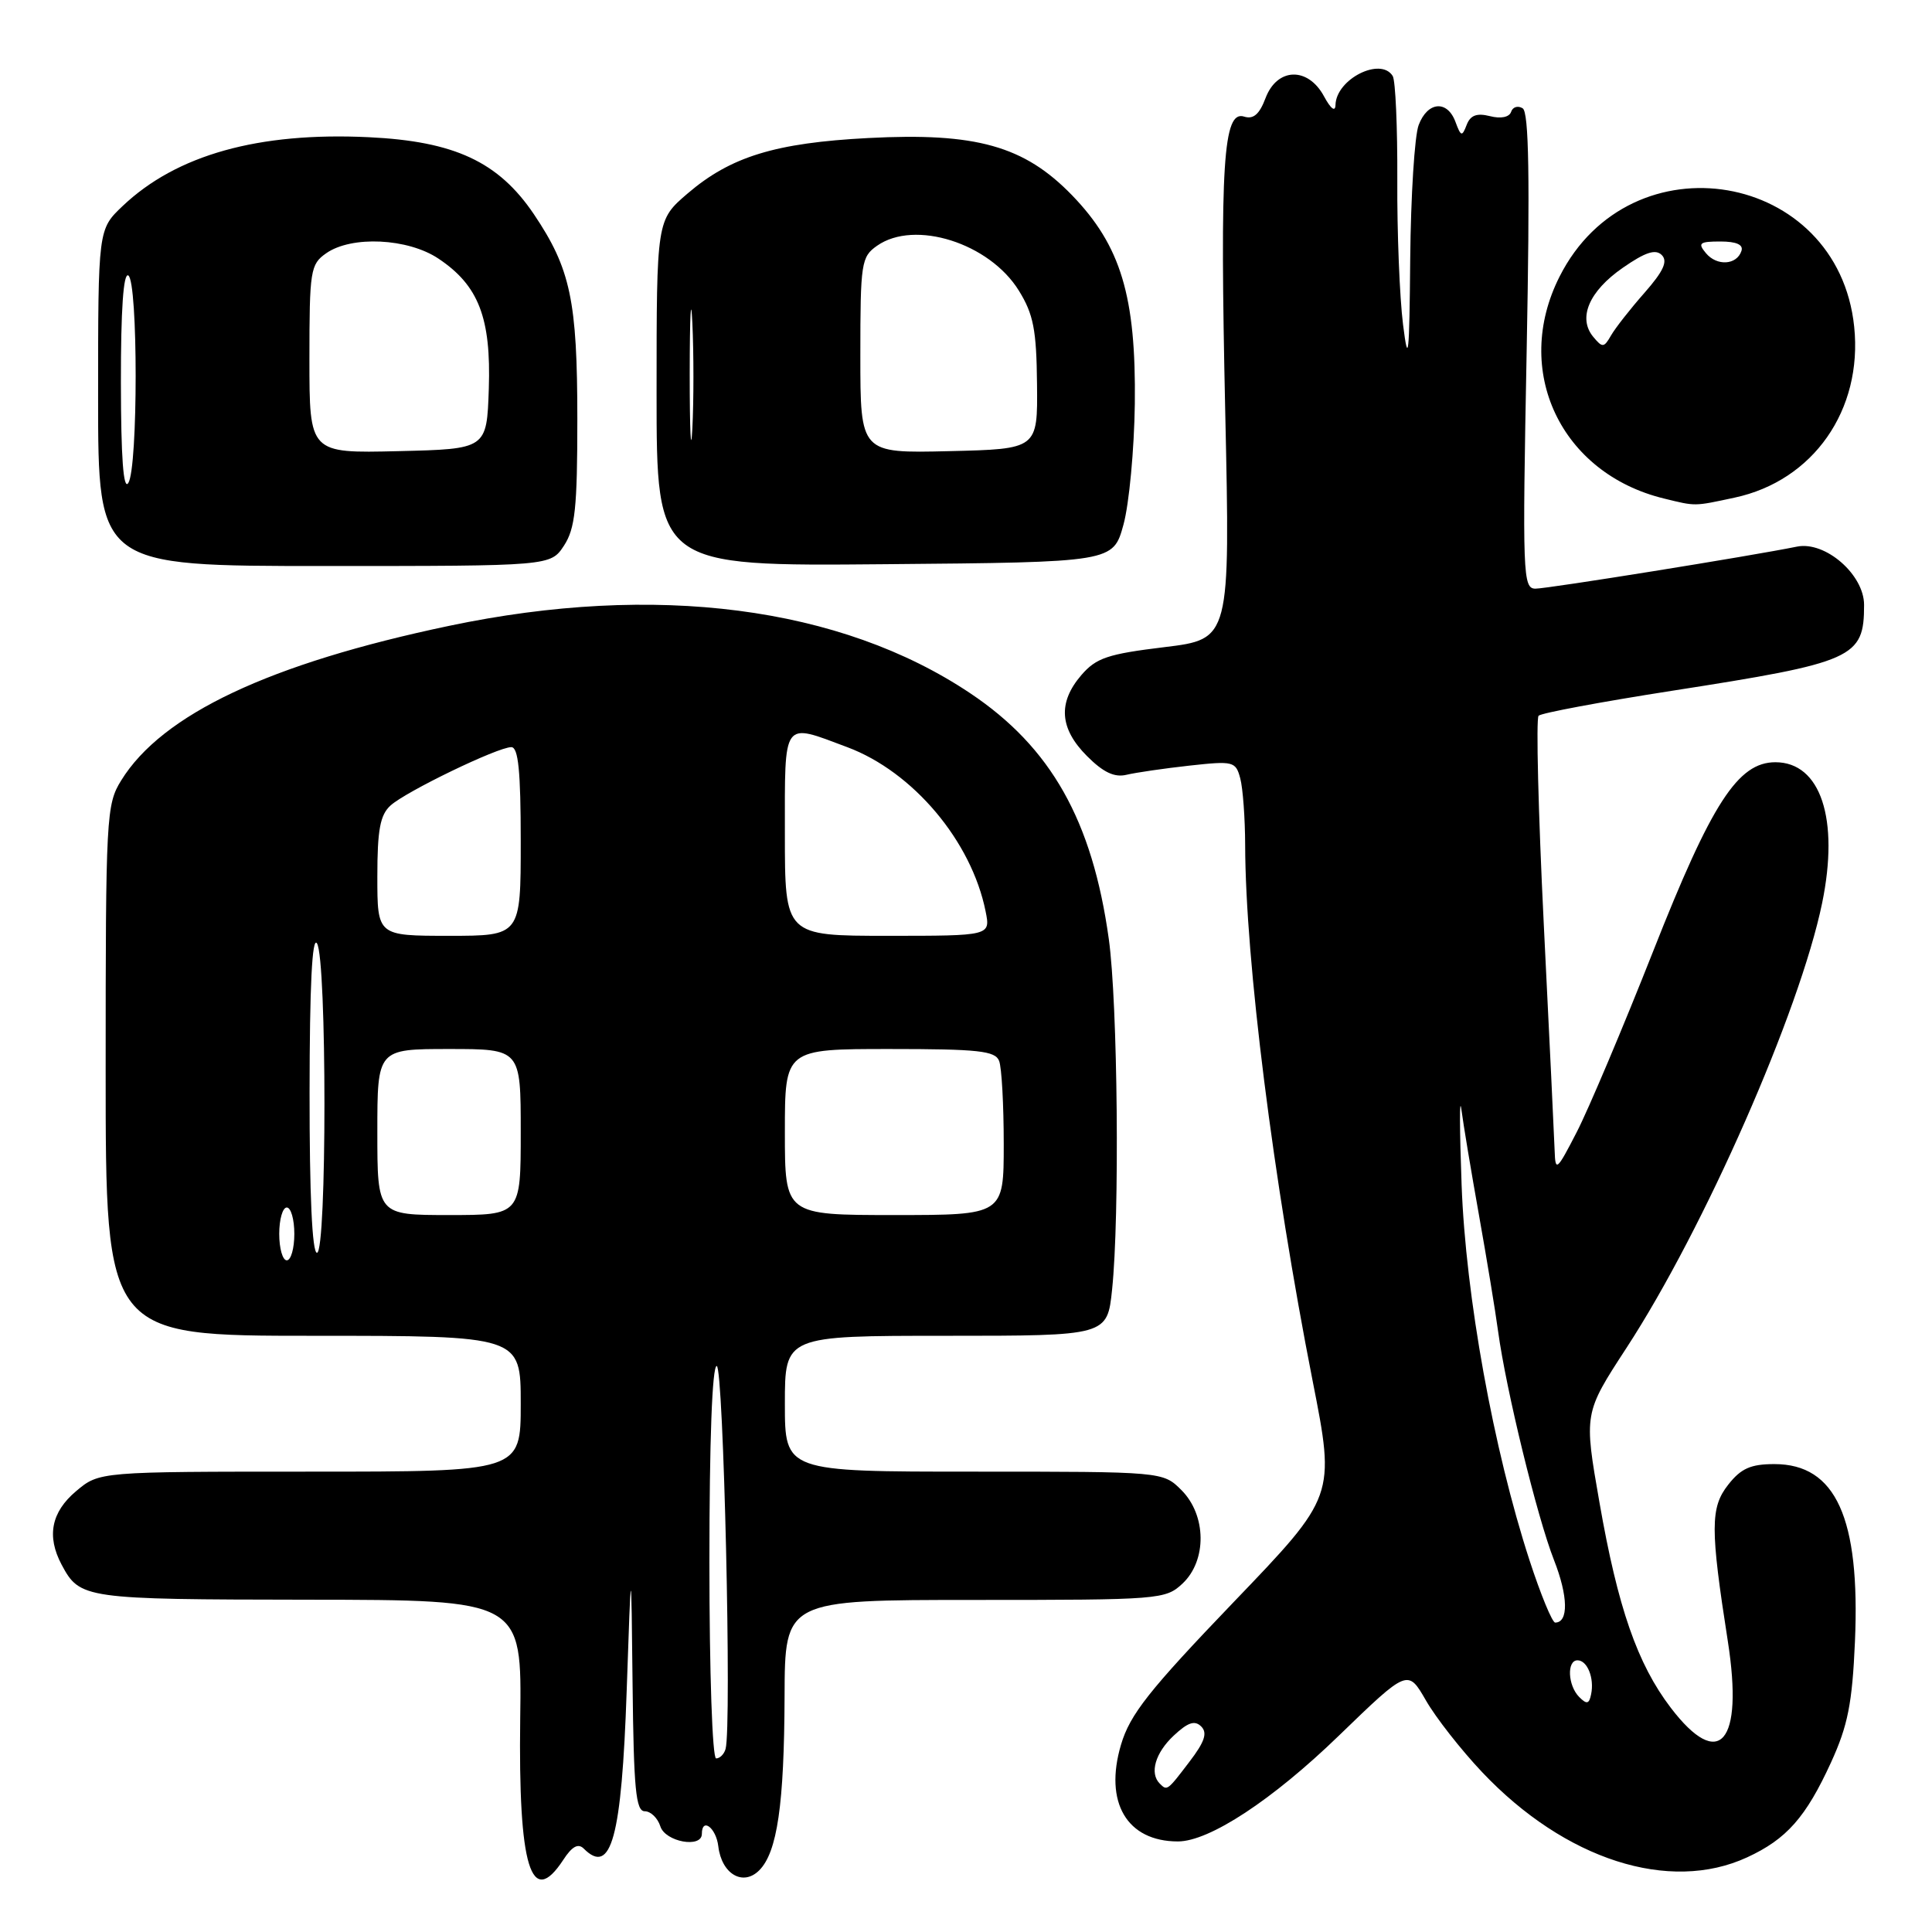 <?xml version="1.0" encoding="UTF-8" standalone="no"?>
<!DOCTYPE svg PUBLIC "-//W3C//DTD SVG 1.1//EN" "http://www.w3.org/Graphics/SVG/1.1/DTD/svg11.dtd" >
<svg xmlns="http://www.w3.org/2000/svg" xmlns:xlink="http://www.w3.org/1999/xlink" version="1.1" viewBox="0 0 256 256">
 <g >
 <path fill="currentColor"
d=" M 74.63 246.45 C 75.79 244.66 76.61 244.21 77.35 244.95 C 80.99 248.59 82.37 243.51 83.04 224.00 C 83.64 206.50 83.64 206.50 83.82 223.25 C 83.97 237.04 84.25 240.00 85.43 240.00 C 86.22 240.00 87.15 240.90 87.50 242.00 C 88.15 244.06 93.00 244.94 93.00 243.00 C 93.00 240.76 94.89 242.19 95.18 244.65 C 95.62 248.32 98.45 249.98 100.60 247.83 C 102.99 245.44 103.91 239.12 103.96 224.75 C 104.00 212.00 104.00 212.00 129.19 212.00 C 153.67 212.00 154.44 211.94 156.69 209.83 C 159.94 206.77 159.87 200.78 156.55 197.45 C 154.09 195.00 154.09 195.00 129.05 195.00 C 104.00 195.00 104.00 195.00 104.00 186.00 C 104.00 177.00 104.00 177.00 125.36 177.00 C 146.72 177.00 146.72 177.00 147.36 170.85 C 148.37 161.16 148.11 132.91 146.92 124.41 C 144.74 108.73 139.27 99.02 128.56 91.86 C 111.37 80.35 86.84 77.18 59.50 82.93 C 35.74 87.92 21.47 94.65 16.06 103.41 C 14.08 106.60 14.00 108.15 14.00 141.87 C 14.00 177.00 14.00 177.00 41.50 177.00 C 69.00 177.00 69.00 177.00 69.00 186.00 C 69.00 195.00 69.00 195.00 41.08 195.00 C 13.15 195.00 13.15 195.00 10.08 197.59 C 6.79 200.36 6.16 203.55 8.16 207.32 C 10.59 211.86 11.08 211.93 40.82 211.97 C 69.15 212.00 69.15 212.00 68.93 227.75 C 68.67 247.42 70.36 252.96 74.63 246.45 Z  M 231.50 246.11 C 236.73 243.70 239.29 240.80 242.62 233.53 C 244.85 228.65 245.43 225.73 245.79 217.53 C 246.50 201.15 243.26 194.00 235.12 194.00 C 231.98 194.00 230.69 194.57 228.99 196.74 C 226.62 199.76 226.61 202.52 228.95 217.50 C 231.05 230.99 227.83 234.73 221.38 226.28 C 216.96 220.48 214.37 213.02 211.94 199.10 C 209.87 187.27 209.87 187.27 215.52 178.60 C 225.82 162.80 238.48 134.01 241.44 119.67 C 243.74 108.51 241.24 101.00 235.25 101.00 C 230.29 101.00 226.80 106.39 219.07 126.00 C 215.05 136.18 210.49 146.97 208.93 150.00 C 206.29 155.13 206.09 155.30 206.00 152.50 C 205.94 150.85 205.30 137.35 204.56 122.50 C 203.83 107.65 203.52 95.20 203.87 94.84 C 204.21 94.48 212.15 93.00 221.50 91.54 C 245.70 87.77 247.00 87.19 247.00 80.15 C 247.00 76.14 241.86 71.67 238.11 72.43 C 231.97 73.68 205.08 78.00 203.46 78.00 C 201.78 78.00 201.72 76.22 202.29 46.53 C 202.73 23.50 202.59 14.86 201.76 14.35 C 201.13 13.96 200.44 14.17 200.23 14.82 C 199.99 15.53 198.87 15.76 197.43 15.39 C 195.68 14.95 194.83 15.27 194.34 16.55 C 193.73 18.14 193.58 18.10 192.86 16.16 C 191.78 13.22 189.16 13.44 187.98 16.57 C 187.44 17.98 186.94 25.96 186.86 34.32 C 186.75 47.24 186.60 48.53 185.91 43.00 C 185.46 39.42 185.11 30.79 185.15 23.82 C 185.18 16.85 184.91 10.66 184.54 10.07 C 182.95 7.50 177.05 10.48 176.96 13.90 C 176.94 14.88 176.34 14.44 175.43 12.75 C 173.30 8.82 169.22 8.95 167.69 13.00 C 166.88 15.15 166.08 15.84 164.85 15.45 C 162.08 14.57 161.63 21.61 162.35 54.59 C 163.01 84.69 163.01 84.69 154.29 85.75 C 146.79 86.66 145.25 87.17 143.28 89.46 C 140.15 93.10 140.39 96.54 144.03 100.18 C 146.19 102.35 147.68 103.05 149.28 102.66 C 150.50 102.37 154.25 101.82 157.60 101.45 C 163.43 100.81 163.74 100.88 164.34 103.14 C 164.69 104.44 164.98 108.42 164.99 112.00 C 165.03 127.28 168.69 156.31 173.93 182.97 C 176.94 198.25 176.94 198.25 163.45 212.30 C 152.24 223.99 149.73 227.16 148.54 231.18 C 146.27 238.82 149.32 244.00 156.08 244.00 C 160.24 244.00 168.60 238.51 177.40 229.99 C 186.54 221.15 186.54 221.15 188.94 225.31 C 190.25 227.60 193.61 231.88 196.40 234.83 C 207.37 246.42 221.19 250.87 231.50 246.11 Z  M 74.73 72.30 C 76.21 70.03 76.50 67.31 76.50 55.55 C 76.50 39.84 75.60 35.60 70.74 28.38 C 66.05 21.44 60.23 18.72 48.85 18.18 C 34.25 17.48 23.39 20.52 16.25 27.30 C 13.00 30.39 13.00 30.39 13.00 52.70 C 13.00 75.00 13.00 75.00 42.98 75.00 C 72.95 75.00 72.95 75.00 74.73 72.30 Z  M 148.87 69.50 C 149.62 66.75 150.29 59.55 150.37 53.50 C 150.54 39.26 148.52 32.56 142.05 25.87 C 135.71 19.33 129.33 17.54 115.04 18.29 C 102.75 18.93 96.82 20.75 91.12 25.63 C 87.00 29.16 87.00 29.16 87.00 52.09 C 87.00 75.03 87.00 75.03 117.25 74.76 C 147.50 74.50 147.50 74.50 148.87 69.50 Z  M 229.84 65.94 C 240.27 63.71 246.83 54.33 245.69 43.30 C 243.56 22.64 216.08 17.96 206.65 36.65 C 200.36 49.08 206.79 62.73 220.50 66.06 C 224.75 67.10 224.42 67.10 229.84 65.94 Z  M 94.00 207.00 C 94.00 190.94 94.37 181.00 94.97 181.00 C 95.87 181.00 96.98 228.82 96.14 231.75 C 95.95 232.44 95.38 233.00 94.89 233.00 C 94.39 233.00 94.00 221.59 94.00 207.00 Z  M 37.00 163.50 C 37.00 161.57 37.45 160.00 38.00 160.00 C 38.55 160.00 39.00 161.57 39.00 163.50 C 39.00 165.43 38.55 167.00 38.00 167.00 C 37.45 167.00 37.00 165.43 37.00 163.50 Z  M 41.02 144.75 C 41.03 130.66 41.36 124.01 42.00 125.00 C 43.32 127.04 43.32 166.00 42.00 166.00 C 41.36 166.00 41.01 158.26 41.02 144.75 Z  M 50.00 150.00 C 50.00 139.00 50.00 139.00 59.50 139.00 C 69.00 139.00 69.00 139.00 69.00 150.00 C 69.00 161.00 69.00 161.00 59.50 161.00 C 50.00 161.00 50.00 161.00 50.00 150.00 Z  M 104.00 150.00 C 104.00 139.00 104.00 139.00 117.89 139.00 C 129.64 139.00 131.88 139.24 132.39 140.58 C 132.73 141.45 133.00 146.40 133.00 151.58 C 133.00 161.00 133.00 161.00 118.50 161.00 C 104.00 161.00 104.00 161.00 104.00 150.00 Z  M 50.00 116.15 C 50.00 109.95 50.37 107.98 51.75 106.73 C 53.82 104.86 65.95 99.00 67.75 99.00 C 68.68 99.00 69.00 102.17 69.00 111.50 C 69.00 124.00 69.00 124.00 59.50 124.00 C 50.00 124.00 50.00 124.00 50.00 116.15 Z  M 104.00 110.50 C 104.00 95.20 103.60 95.76 112.26 99.00 C 120.99 102.26 128.74 111.47 130.60 120.77 C 131.25 124.00 131.25 124.00 117.62 124.00 C 104.00 124.00 104.00 124.00 104.00 110.50 Z  M 153.67 236.33 C 152.30 234.96 153.08 232.27 155.51 229.99 C 157.40 228.22 158.31 227.91 159.17 228.77 C 160.02 229.62 159.63 230.80 157.60 233.45 C 154.67 237.30 154.65 237.32 153.67 236.33 Z  M 209.25 224.86 C 207.74 223.34 207.59 220.00 209.03 220.00 C 210.33 220.00 211.28 222.37 210.83 224.50 C 210.57 225.80 210.25 225.87 209.25 224.86 Z  M 202.67 206.75 C 197.88 192.04 194.21 171.74 193.67 157.00 C 193.40 149.57 193.38 145.07 193.64 147.00 C 193.89 148.93 194.94 155.22 195.97 161.00 C 197.00 166.78 198.14 173.69 198.50 176.37 C 199.55 184.13 203.68 201.03 205.91 206.71 C 207.79 211.49 207.86 215.00 206.07 215.00 C 205.68 215.00 204.15 211.29 202.67 206.75 Z  M 16.02 50.69 C 16.01 41.07 16.35 36.10 17.00 36.50 C 18.30 37.30 18.30 62.00 17.00 64.00 C 16.35 65.01 16.03 60.62 16.02 50.69 Z  M 41.00 47.59 C 41.00 35.83 41.13 35.02 43.22 33.56 C 46.58 31.20 54.05 31.56 58.10 34.27 C 63.42 37.82 65.08 42.12 64.77 51.50 C 64.50 59.50 64.50 59.50 52.75 59.78 C 41.00 60.06 41.00 60.06 41.00 47.59 Z  M 91.39 49.50 C 91.40 41.80 91.55 38.78 91.74 42.79 C 91.93 46.81 91.93 53.11 91.74 56.79 C 91.55 60.48 91.39 57.20 91.39 49.50 Z  M 114.00 47.09 C 114.00 34.81 114.12 34.03 116.22 32.56 C 121.20 29.07 131.12 32.21 135.01 38.52 C 136.94 41.64 137.34 43.71 137.41 50.88 C 137.50 59.50 137.50 59.50 125.75 59.78 C 114.00 60.06 114.00 60.06 114.00 47.09 Z  M 211.11 44.63 C 209.04 42.13 210.56 38.58 215.02 35.49 C 218.01 33.41 219.37 32.97 220.19 33.79 C 221.02 34.62 220.42 35.93 217.91 38.79 C 216.03 40.92 214.04 43.46 213.47 44.45 C 212.53 46.09 212.33 46.10 211.11 44.63 Z  M 226.04 33.54 C 224.93 32.21 225.19 32.00 227.96 32.00 C 230.08 32.00 231.03 32.42 230.75 33.25 C 230.13 35.13 227.49 35.29 226.04 33.54 Z "/>
</g>
</svg>